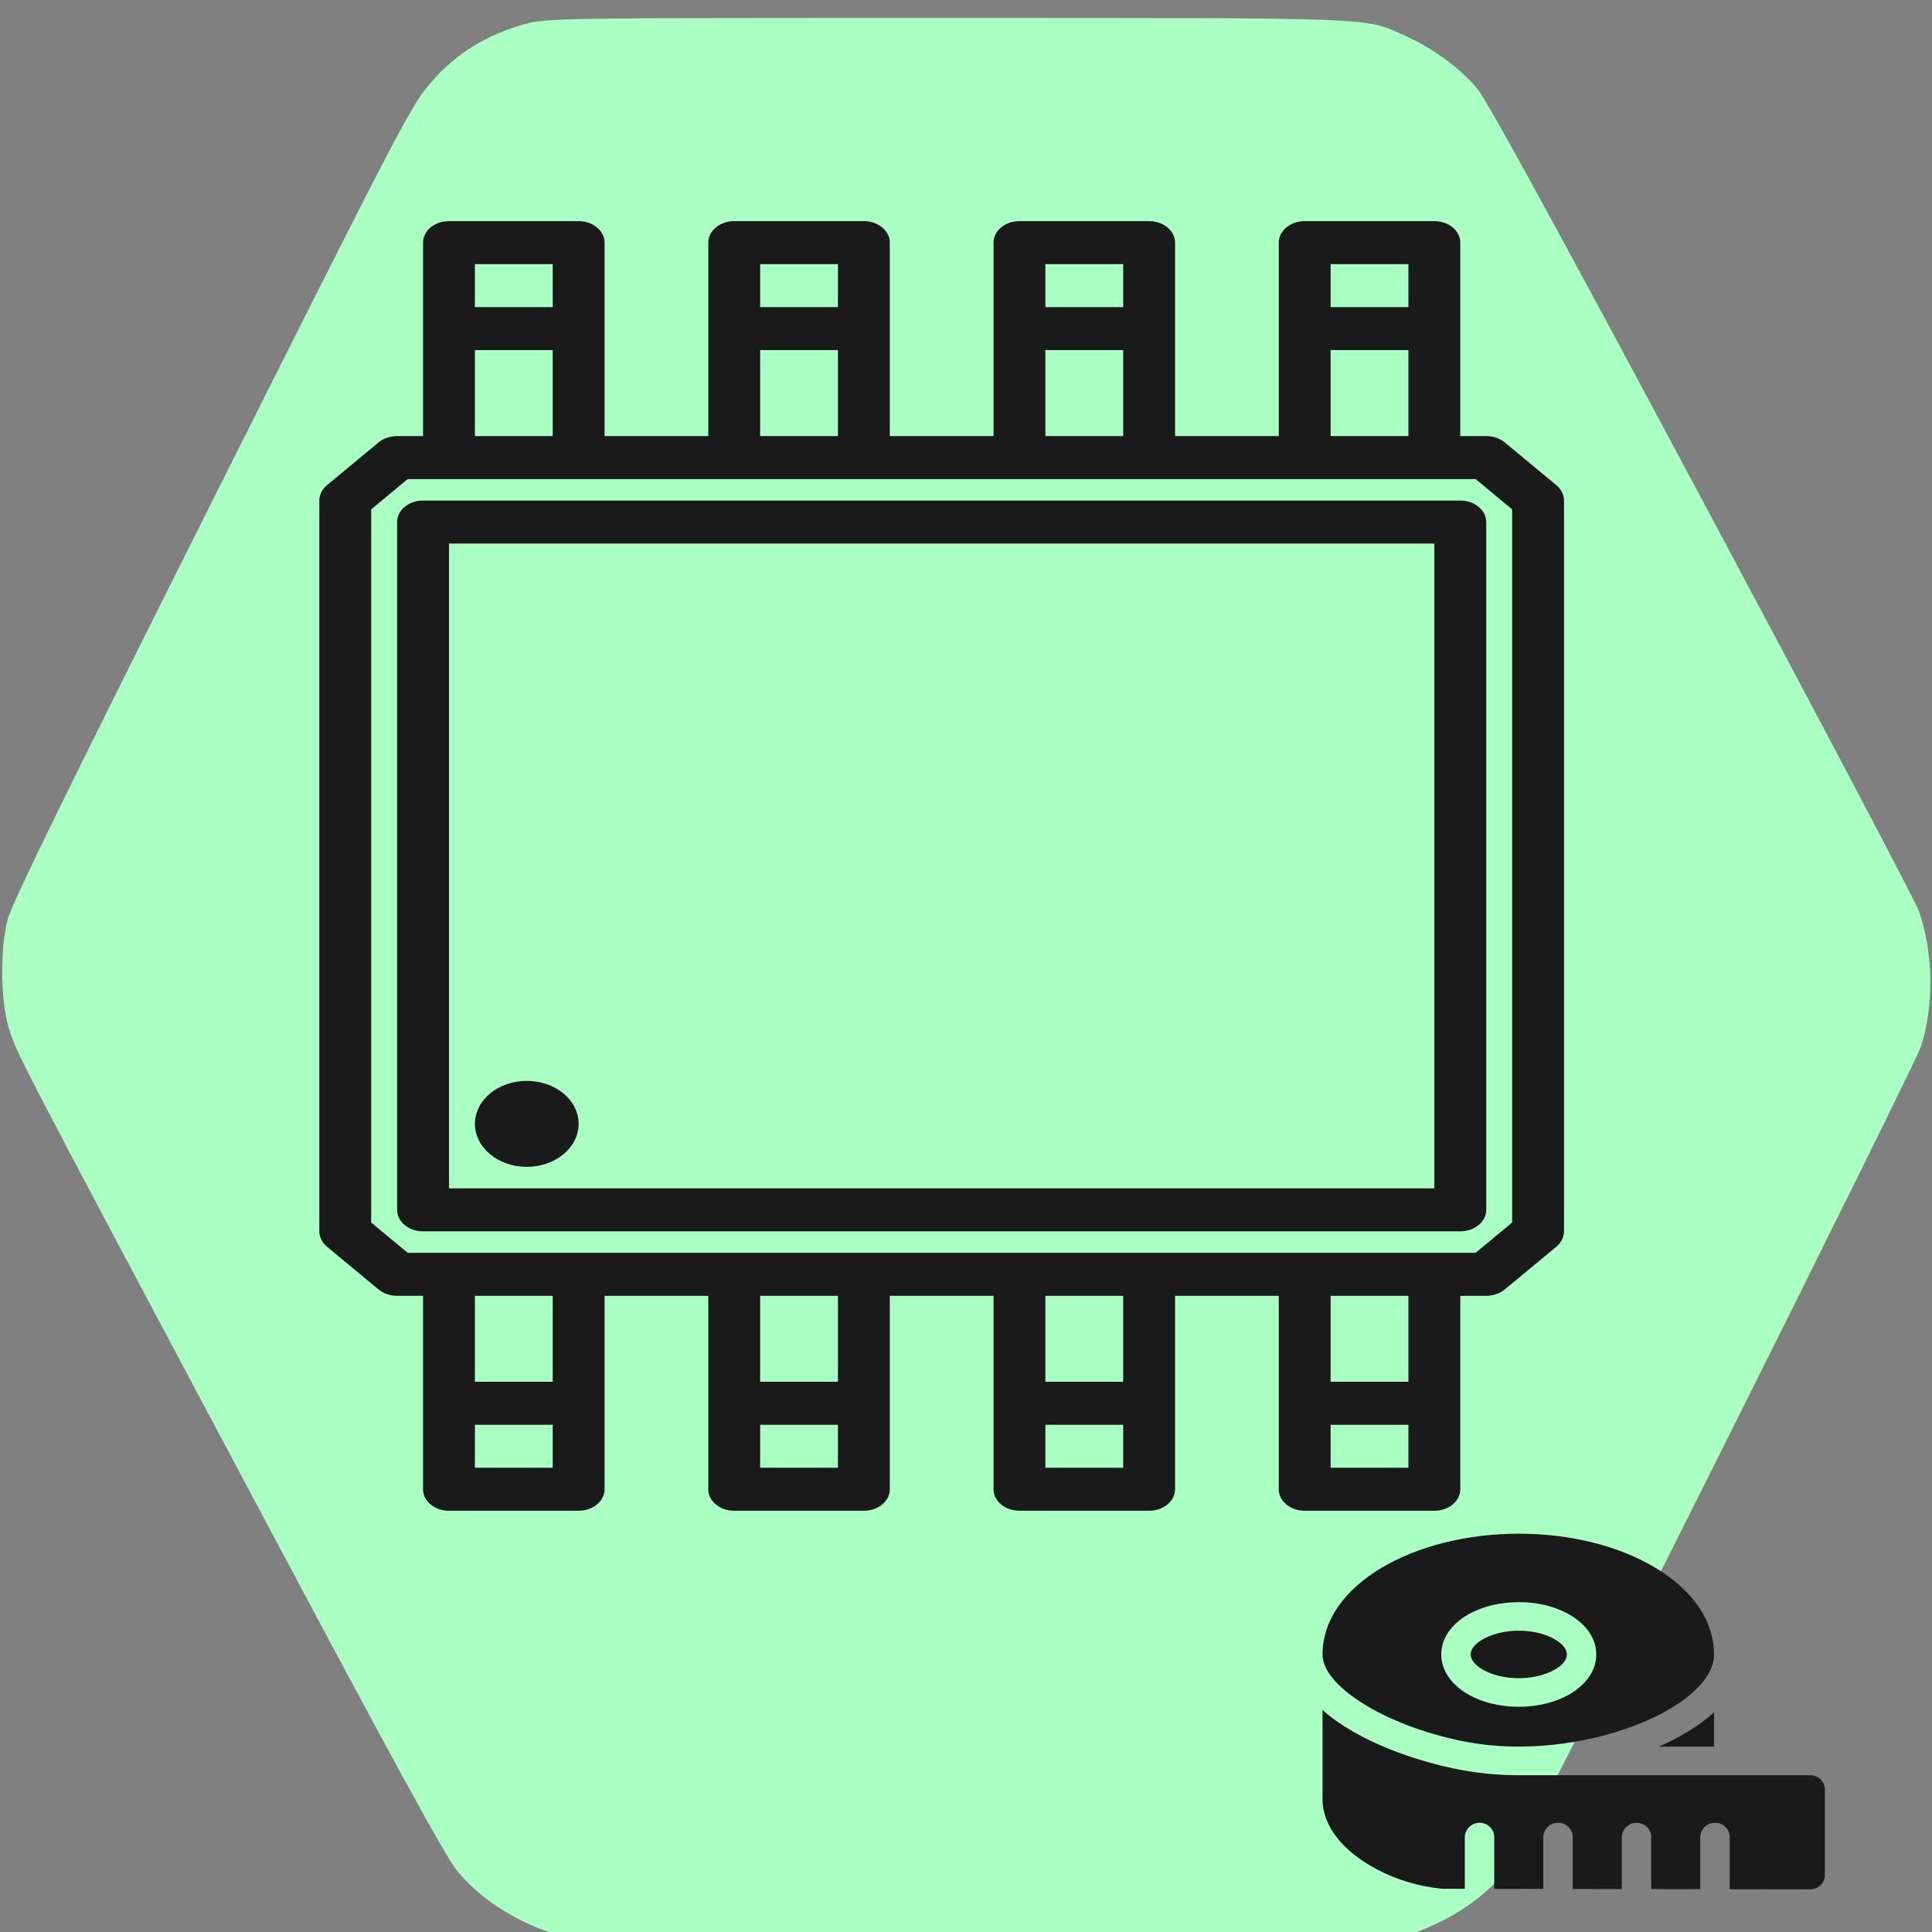 <?xml version="1.0" encoding="UTF-8" standalone="no"?>
<svg
   xmlns:dc="http://purl.org/dc/elements/1.1/"
   xmlns:cc="http://creativecommons.org/ns#"
   xmlns:rdf="http://www.w3.org/1999/02/22-rdf-syntax-ns#"
   xmlns:svg="http://www.w3.org/2000/svg"
   xmlns="http://www.w3.org/2000/svg"
   xmlns:sodipodi="http://sodipodi.sourceforge.net/DTD/sodipodi-0.dtd"
   xmlns:inkscape="http://www.inkscape.org/namespaces/inkscape"
   id="Layer_1"
   data-name="Layer 1"
   width="128"
   height="128"
   viewBox="0 0 128 128"
   version="1.1"
   sodipodi:docname="SoftwareComponentMeasurement.svg"
   inkscape:version="1.0.2-2 (e86c870879, 2021-01-15)"
   inkscape:export-filename="C:\Users\ammoussaoui\modelio\eclipse\modules\CamelDesigner\src\main\conf\res\icon\gui\SoftwareComponentMeasurement_48.png"
   inkscape:export-xdpi="36.072632"
   inkscape:export-ydpi="36.072632">
  <rect x="0" y="0" width="128" height="128" fill="#808080" stroke="none"/>
  <defs
     id="defs23" />
  <sodipodi:namedview
     pagecolor="#ffffff"
     bordercolor="#666666"
     borderopacity="1"
     objecttolerance="10"
     gridtolerance="10"
     guidetolerance="10"
     inkscape:pageopacity="0"
     inkscape:pageshadow="2"
     inkscape:window-width="1366"
     inkscape:window-height="705"
     id="namedview21"
     showgrid="false"
     inkscape:zoom="1.84375"
     inkscape:cx="122.84746"
     inkscape:cy="75.021061"
     inkscape:window-x="-8"
     inkscape:window-y="-8"
     inkscape:window-maximized="1"
     inkscape:current-layer="Layer_1"
     inkscape:document-rotation="0" />
  <title
     id="title2">Generic-GCP</title>
  <path
     style="fill:#aaffc3;fill-opacity:1;stroke-width:0.202"
     d="m 38.534,128.568 c -3.176,-0.564 -6.26,-2.268 -8.167,-4.514 C 29.552,123.095 26.424,117.375 15.858,97.524 1.07,69.74 1.057,69.715 0.56,68.033 0.03,66.236 0.007,62.788 0.512,60.901 0.803,59.817 4.493,52.273 14.049,33.226 26.729,7.951 27.234,6.984 28.586,5.424 30.202,3.56 32.194,2.323 34.726,1.61 36.198,1.196 36.892,1.186 62.811,1.189 c 28.942,0.003 27.555,-0.052 30.336,1.205 1.817,0.821 3.639,2.165 4.732,3.491 0.667,0.809 5.136,8.98 14.896,27.235 7.669,14.343 14.128,26.598 14.353,27.232 0.972,2.738 1.018,6.353 0.114,9.045 -0.2,0.597 -6.263,12.864 -13.472,27.261 -10.29,20.549 -13.324,26.441 -14.112,27.408 -1.297,1.59 -3.255,2.947 -5.525,3.83 l -1.81,0.705 -26.654,0.027 c -14.66,0.015 -26.87,-0.012 -27.135,-0.059 z"
     id="path8"
     inkscape:connector-curvature="0"
     inkscape:export-filename="C:\Users\ammoussaoui\modelio\eclipse\modules\CamelDesigner\src\main\conf\res\icon\gui\DataMeasurement_48.png"
     inkscape:export-xdpi="36.074654"
     inkscape:export-ydpi="36.074654" />
  <g
     id="g178"
     transform="matrix(0.065,0,0,0.063,87.622,97.264)"
     style="fill:#1a1a1a">
    <path
       d="M 183.801,219.469 C 216.195,225.795 249,211.406 249,196 c 0,-11.801 -20.955,-25 -49,-25 -26.242,0 -49,12.319 -49,25 0,9.737 14.102,19.827 32.801,23.469 z"
       id="path170"
       style="fill:#1a1a1a" />
    <path
       d="M 342.54,293 H 399 V 256.809 C 382.912,272.025 362.635,283.917 342.54,293 Z"
       id="path172"
       style="fill:#1a1a1a" />
    <path
       d="m 45.367,250.197 c 27.787,17.054 65.187,30.906 102.608,38.005 C 262.345,309.932 399,252.573 399,196 399,160.65 377.304,127.975 337.907,103.993 300.836,81.428 251.859,69 200,69 93.225,69 0,122.702 0,196 c 0,17.391 16.757,36.638 45.367,54.197 z m 76.293,-61.47 C 126.685,161.083 159.634,141 200,141 c 44.299,0 79,24.159 79,55 0,30.841 -34.701,55 -79,55 -7.47,0 -14.852,-0.701 -21.941,-2.086 C 143.933,242.268 121,221.002 121,196 c 0,-2.438 0.223,-4.886 0.66,-7.273 z"
       id="path174"
       style="fill:#1a1a1a" />
    <path
       d="m 200,323 c -19.641,0 -39.027,-1.791 -57.62,-5.324 C 95.29,308.743 35.318,287.039 0,254.41 V 348 c 0,28.588 20.419,54.918 55.683,74.142 19.902,10.844 41.913,17.638 65.423,20.193 1.133,0.123 0.205,0.083 23.895,0.12 v -54.031 c 0,-8.077 6.207,-15.027 14.275,-15.407 C 167.889,372.611 175,379.475 175,388 v 54.501 l 50,0.078 v -54.155 c 0,-8.077 6.207,-15.027 14.275,-15.407 C 247.889,372.611 255,379.475 255,388 v 54.625 l 50,0.078 v -54.279 c 0,-8.077 6.207,-15.027 14.275,-15.407 C 327.889,372.611 335,379.475 335,388 v 54.75 l 50,0.078 v -54.404 c 0,-8.077 6.207,-15.027 14.275,-15.407 C 407.889,372.611 415,379.475 415,388 v 54.874 L 496.977,443 C 504.825,443 512,436.854 512,427.744 V 338 c 0,-8.284 -6.716,-15 -15,-15 z"
       id="path176"
       style="fill:#1a1a1a" />
  </g>
  <g
     id="g255"
     transform="matrix(1.718,0,0,1.424,7.412,11.803)"
     style="fill:#1a1a1a">
    <path
       d="m 55.71,14.29 -2,-2 A 1.033,1.033 0 0 0 53,12 H 52 V 3 A 1,1 0 0 0 51,2 h -5 a 1,1 0 0 0 -1,1 v 9 H 41 V 3 A 1,1 0 0 0 40,2 h -5 a 1,1 0 0 0 -1,1 v 9 H 30 V 3 A 1,1 0 0 0 29,2 h -5 a 1,1 0 0 0 -1,1 v 9 H 19 V 3 A 1,1 0 0 0 18,2 h -5 a 1,1 0 0 0 -1,1 v 9 h -1 a 1.033,1.033 0 0 0 -0.71,0.29 l -2,2 A 1.033,1.033 0 0 0 8,15 v 34 a 1.033,1.033 0 0 0 0.29,0.71 l 2,2 A 1.033,1.033 0 0 0 11,52 h 1 v 9 a 1,1 0 0 0 1,1 h 5 a 1,1 0 0 0 1,-1 v -9 h 4 v 9 a 1,1 0 0 0 1,1 h 5 a 1,1 0 0 0 1,-1 v -9 h 4 v 9 a 1,1 0 0 0 1,1 h 5 a 1,1 0 0 0 1,-1 v -9 h 4 v 9 a 1,1 0 0 0 1,1 h 5 a 1,1 0 0 0 1,-1 v -9 h 1 a 1.033,1.033 0 0 0 0.71,-0.29 l 2,-2 A 1.033,1.033 0 0 0 56,49 V 15 A 1.033,1.033 0 0 0 55.71,14.29 Z M 47,4 h 3 v 2 h -3 z m 0,4 h 3 v 4 H 47 Z M 36,4 h 3 v 2 h -3 z m 0,4 h 3 v 4 H 36 Z M 25,4 h 3 v 2 h -3 z m 0,4 h 3 v 4 H 25 Z M 14,4 h 3 v 2 h -3 z m 0,4 h 3 v 4 h -3 z m 3,52 h -3 v -2 h 3 z m 0,-4 h -3 v -4 h 3 z m 11,4 h -3 v -2 h 3 z m 0,-4 h -3 v -4 h 3 z m 11,4 h -3 v -2 h 3 z m 0,-4 h -3 v -4 h 3 z m 11,4 h -3 v -2 h 3 z m 0,-4 h -3 v -4 h 3 z M 54,48.59 52.59,50 H 11.41 L 10,48.59 V 15.41 L 11.41,14 H 52.59 L 54,15.41 Z"
       id="path239"
       style="fill:#1a1a1a" />
    <path
       d="M 52,15 H 12 a 1,1 0 0 0 -1,1 v 32 a 1,1 0 0 0 1,1 h 40 a 1,1 0 0 0 1,-1 V 16 A 1,1 0 0 0 52,15 Z M 51,47 H 13 V 17 h 38 z"
       id="path241"
       style="fill:#1a1a1a" />
    <circle
       cx="16"
       cy="44"
       r="2"
       id="circle243"
       style="fill:#1a1a1a" />
  </g>
</svg>
